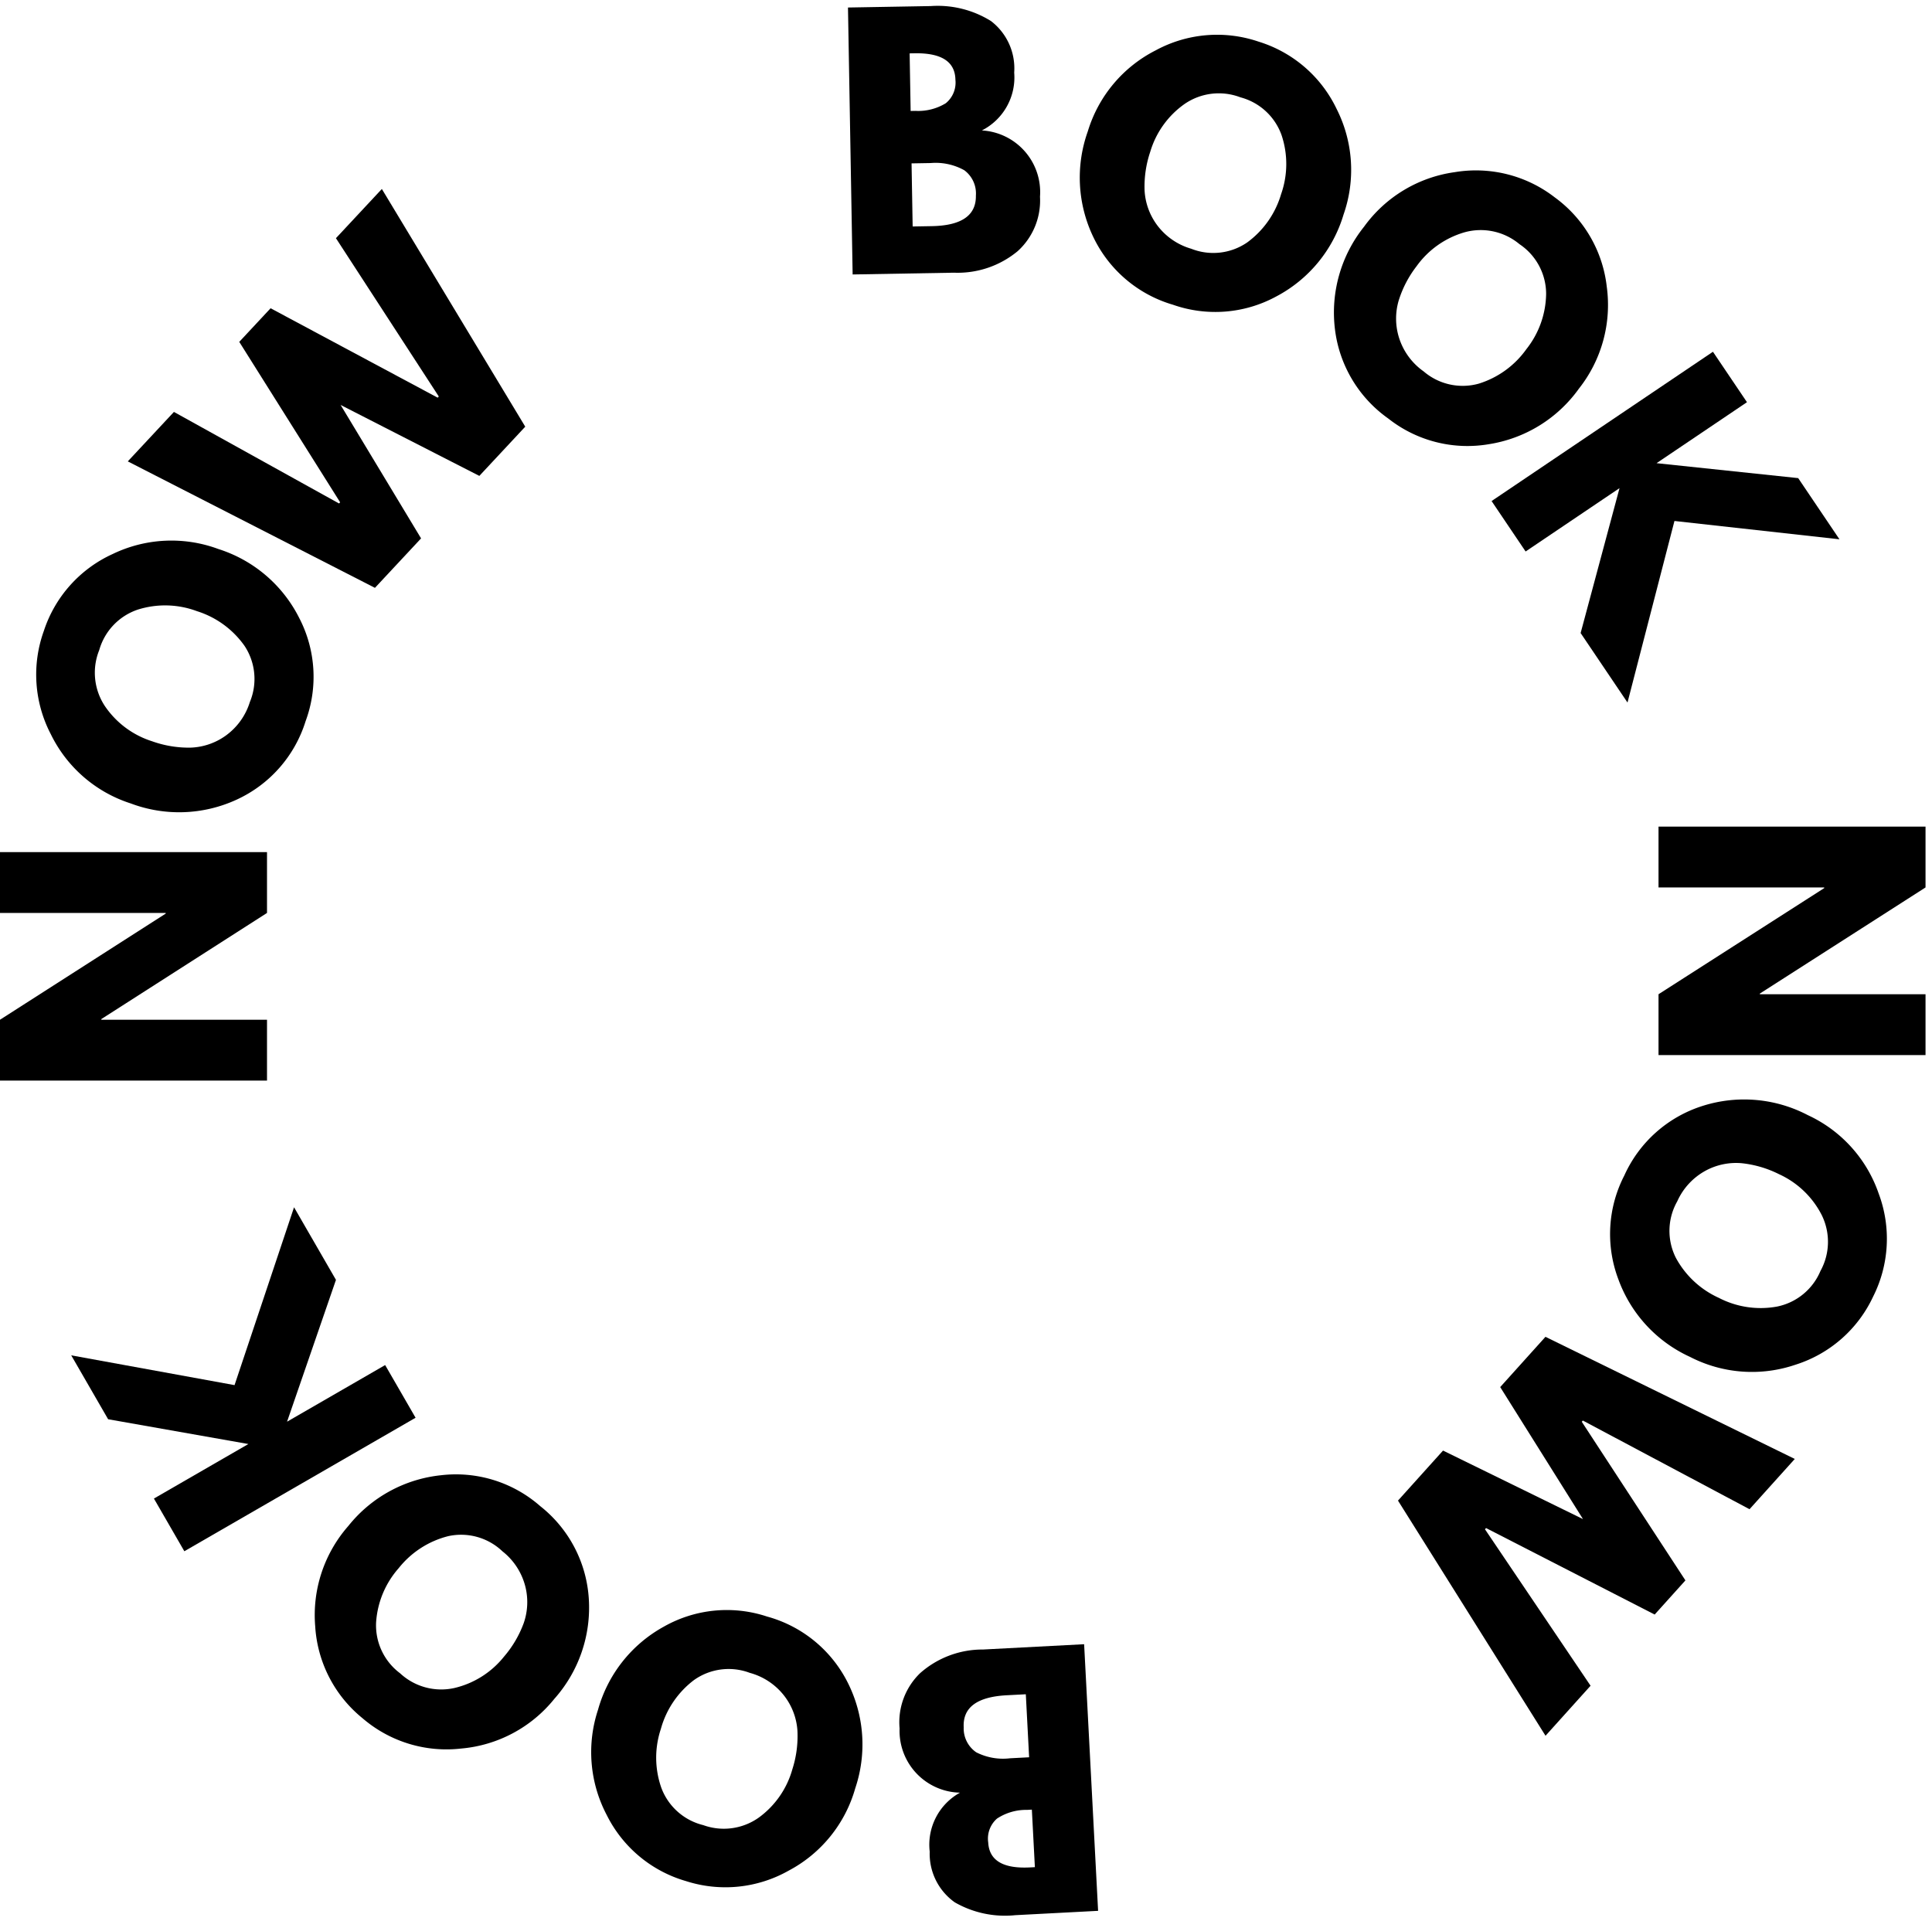 <svg xmlns="http://www.w3.org/2000/svg" width="119.39" height="118.704" viewBox="0 0 119.39 118.704">
  <g id="Group_3" data-name="Group 3" transform="translate(-367.51 120.886)">
    <path id="Path_4" data-name="Path 4" d="M1.2-16.5H6.32a6.224,6.224,0,0,1,3.7.99A3.679,3.679,0,0,1,11.4-12.3,3.673,3.673,0,0,1,9.34-8.76,3.818,3.818,0,0,1,12.86-4.6a4.22,4.22,0,0,1-1.44,3.34A5.809,5.809,0,0,1,7.46,0H1.2Zm3.76,6.46h.3a3.261,3.261,0,0,0,1.88-.44,1.643,1.643,0,0,0,.62-1.44q0-1.68-2.5-1.68h-.3Zm0,7.14H6.14Q8.9-2.9,8.9-4.74a1.787,1.787,0,0,0-.69-1.58A3.638,3.638,0,0,0,6.14-6.8H4.96Z" transform="translate(419 -103.903) rotate(-1)"/>
    <path id="Path_5" data-name="Path 5" d="M.46-8.26A8.313,8.313,0,0,1,2.9-14.32,7.95,7.95,0,0,1,8.78-16.8a7.924,7.924,0,0,1,5.88,2.47,8.34,8.34,0,0,1,2.42,6.07A8.439,8.439,0,0,1,14.7-2.17,7.887,7.887,0,0,1,8.78.3,7.916,7.916,0,0,1,2.81-2.15,8.479,8.479,0,0,1,.46-8.26Zm4.06,0a6.722,6.722,0,0,0,.4,2.37,3.953,3.953,0,0,0,1.4,1.81,4.021,4.021,0,0,0,2.46.74,3.7,3.7,0,0,0,3.17-1.44,5.671,5.671,0,0,0,1.07-3.48,5.61,5.61,0,0,0-1.09-3.47,3.7,3.7,0,0,0-3.15-1.45,3.734,3.734,0,0,0-3.15,1.45A5.541,5.541,0,0,0,4.52-8.26Z" transform="matrix(0.951, 0.309, -0.309, 0.951, 431.741, -105.05)"/>
    <path id="Path_6" data-name="Path 6" d="M.46-8.26A8.313,8.313,0,0,1,2.9-14.32,7.95,7.95,0,0,1,8.78-16.8a7.924,7.924,0,0,1,5.88,2.47,8.34,8.34,0,0,1,2.42,6.07A8.439,8.439,0,0,1,14.7-2.17,7.887,7.887,0,0,1,8.78.3,7.916,7.916,0,0,1,2.81-2.15,8.479,8.479,0,0,1,.46-8.26Zm4.06,0a6.722,6.722,0,0,0,.4,2.37,3.953,3.953,0,0,0,1.4,1.81,4.021,4.021,0,0,0,2.46.74,3.7,3.7,0,0,0,3.17-1.44,5.671,5.671,0,0,0,1.07-3.48,5.61,5.61,0,0,0-1.09-3.47,3.7,3.7,0,0,0-3.15-1.45,3.734,3.734,0,0,0-3.15,1.45A5.541,5.541,0,0,0,4.52-8.26Z" transform="matrix(0.799, 0.602, -0.602, 0.799, 446.461, -100.549)"/>
    <path id="Path_7" data-name="Path 7" d="M16.22,0H11.04L4.96-7V0H1.2V-16.5H4.96v6.74l5.66-6.74h4.56L8.54-8.68Z" transform="translate(459.013 -90.915) rotate(56)"/>
    <path id="Path_8" data-name="Path 8" d="M4.96-10.24V0H1.2V-16.5H4.96L11.52-6.26h.04V-16.5h3.76V0H11.56L5-10.24Z" transform="translate(470 -71) rotate(90)"/>
    <path id="Path_9" data-name="Path 9" d="M.46-8.26A8.313,8.313,0,0,1,2.9-14.32,7.95,7.95,0,0,1,8.78-16.8a7.924,7.924,0,0,1,5.88,2.47,8.34,8.34,0,0,1,2.42,6.07A8.439,8.439,0,0,1,14.7-2.17,7.887,7.887,0,0,1,8.78.3,7.916,7.916,0,0,1,2.81-2.15,8.479,8.479,0,0,1,.46-8.26Zm4.06,0a6.722,6.722,0,0,0,.4,2.37,3.953,3.953,0,0,0,1.4,1.81,4.021,4.021,0,0,0,2.46.74,3.7,3.7,0,0,0,3.17-1.44,5.671,5.671,0,0,0,1.07-3.48,5.61,5.61,0,0,0-1.09-3.47,3.7,3.7,0,0,0-3.15-1.45,3.734,3.734,0,0,0-3.15,1.45A5.541,5.541,0,0,0,4.52-8.26Z" transform="matrix(-0.438, 0.899, -0.899, -0.438, 472.002, -56)"/>
    <path id="Path_10" data-name="Path 10" d="M13.86,0,11.22-9.26,8.58,0H4.4L-.3-16.5H3.88L6.7-5.18h.1l3-11.32h2.84l3,11.32h.1L18.56-16.5h4.16L18.02,0Z" transform="translate(465.958 -41.538) rotate(132)"/>
    <path id="Path_15" data-name="Path 15" d="M1.2-16.5H6.32a6.224,6.224,0,0,1,3.7.99A3.679,3.679,0,0,1,11.4-12.3,3.673,3.673,0,0,1,9.34-8.76,3.818,3.818,0,0,1,12.86-4.6a4.22,4.22,0,0,1-1.44,3.34A5.809,5.809,0,0,1,7.46,0H1.2Zm3.76,6.46h.3a3.261,3.261,0,0,0,1.88-.44,1.643,1.643,0,0,0,.62-1.44q0-1.68-2.5-1.68h-.3Zm0,7.14H6.14Q8.9-2.9,8.9-4.74a1.787,1.787,0,0,0-.69-1.58A3.638,3.638,0,0,0,6.14-6.8H4.96Z" transform="translate(435.703 -19.333) rotate(177)"/>
    <path id="Path_13" data-name="Path 13" d="M.46-8.26A8.313,8.313,0,0,1,2.9-14.32,7.95,7.95,0,0,1,8.78-16.8a7.924,7.924,0,0,1,5.88,2.47,8.34,8.34,0,0,1,2.42,6.07A8.439,8.439,0,0,1,14.7-2.17,7.887,7.887,0,0,1,8.78.3,7.916,7.916,0,0,1,2.81-2.15,8.479,8.479,0,0,1,.46-8.26Zm4.06,0a6.722,6.722,0,0,0,.4,2.37,3.953,3.953,0,0,0,1.4,1.81,4.021,4.021,0,0,0,2.46.74,3.7,3.7,0,0,0,3.17-1.44,5.671,5.671,0,0,0,1.07-3.48,5.61,5.61,0,0,0-1.09-3.47,3.7,3.7,0,0,0-3.15-1.45,3.734,3.734,0,0,0-3.15,1.45A5.541,5.541,0,0,0,4.52-8.26Z" transform="translate(407.43 -21.928) rotate(-140)"/>
    <path id="Path_14" data-name="Path 14" d="M.46-8.26A8.313,8.313,0,0,1,2.9-14.32,7.95,7.95,0,0,1,8.78-16.8a7.924,7.924,0,0,1,5.88,2.47,8.34,8.34,0,0,1,2.42,6.07A8.439,8.439,0,0,1,14.7-2.17,7.887,7.887,0,0,1,8.78.3,7.916,7.916,0,0,1,2.81-2.15,8.479,8.479,0,0,1,.46-8.26Zm4.06,0a6.722,6.722,0,0,0,.4,2.37,3.953,3.953,0,0,0,1.4,1.81,4.021,4.021,0,0,0,2.46.74,3.7,3.7,0,0,0,3.17-1.44,5.671,5.671,0,0,0,1.07-3.48,5.61,5.61,0,0,0-1.09-3.47,3.7,3.7,0,0,0-3.15-1.45,3.734,3.734,0,0,0-3.15,1.45A5.541,5.541,0,0,0,4.52-8.26Z" transform="translate(423.215 -18.128) rotate(-163)"/>
    <path id="Path_11" data-name="Path 11" d="M16.22,0H11.04L4.96-7V0H1.2V-16.5H4.96v6.74l5.66-6.74h4.56L8.54-8.68Z" transform="translate(393.791 -32.227) rotate(-120)"/>
    <path id="Path_12" data-name="Path 12" d="M4.96-10.24V0H1.2V-16.5H4.96L11.52-6.26h.04V-16.5h3.76V0H11.56L5-10.24Z" transform="translate(384.01 -52.904) rotate(-90)"/>
    <path id="Path_2" data-name="Path 2" d="M.46-8.26A8.313,8.313,0,0,1,2.9-14.32,7.95,7.95,0,0,1,8.78-16.8a7.924,7.924,0,0,1,5.88,2.47,8.34,8.34,0,0,1,2.42,6.07A8.439,8.439,0,0,1,14.7-2.17,7.887,7.887,0,0,1,8.78.3,7.916,7.916,0,0,1,2.81-2.15,8.479,8.479,0,0,1,.46-8.26Zm4.06,0a6.722,6.722,0,0,0,.4,2.37,3.953,3.953,0,0,0,1.4,1.81,4.021,4.021,0,0,0,2.46.74,3.7,3.7,0,0,0,3.17-1.44,5.671,5.671,0,0,0,1.07-3.48,5.61,5.61,0,0,0-1.09-3.47,3.7,3.7,0,0,0-3.15-1.45,3.734,3.734,0,0,0-3.15,1.45A5.541,5.541,0,0,0,4.52-8.26Z" transform="matrix(0.326, -0.946, 0.946, 0.326, 383.248, -68.106)"/>
    <path id="Path_3" data-name="Path 3" d="M13.86,0,11.22-9.26,8.58,0H4.4L-.3-16.5H3.88L6.7-5.18h.1l3-11.32h2.84l3,11.32h.1L18.56-16.5h4.16L18.02,0Z" transform="translate(387.679 -81.338) rotate(-47)"/>
  </g>
</svg>
